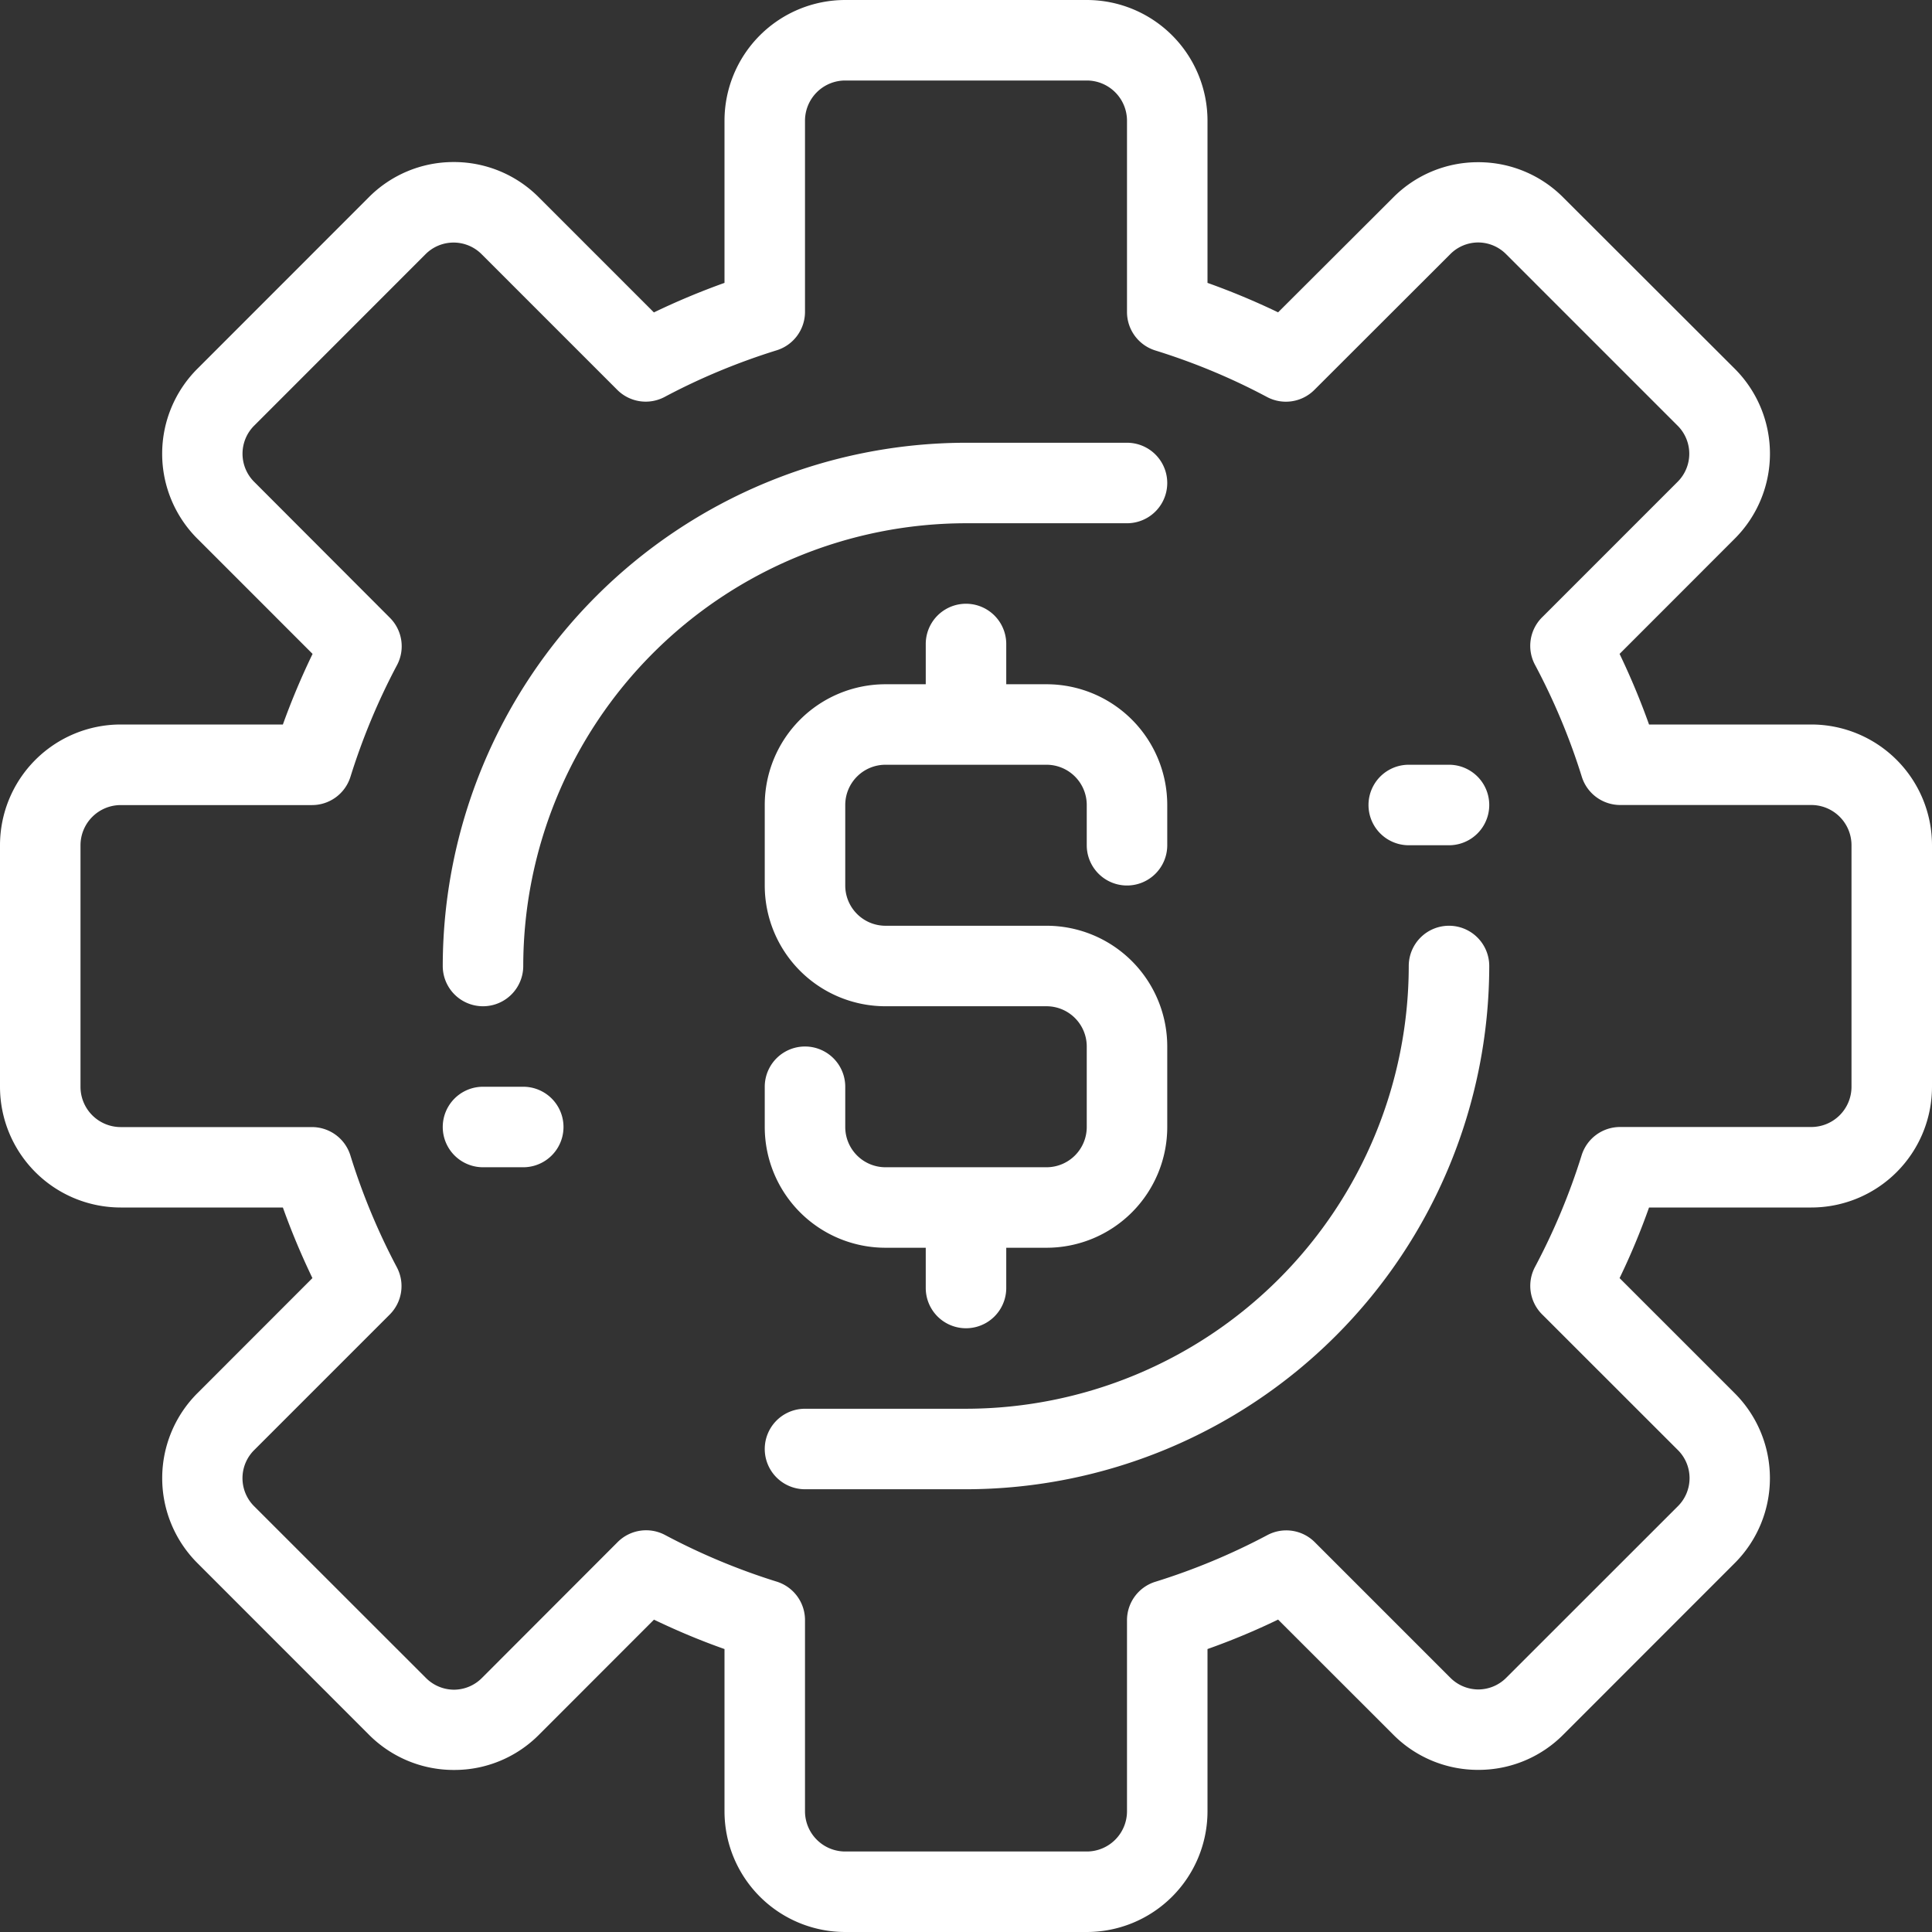 <svg xmlns="http://www.w3.org/2000/svg" width="24" height="24" viewBox="0 0 24 24">
    <rect x="0" y="0" width="24" height="24" fill="#333333" stroke="none"/>
    <g fill="#FFF" fill-rule="nonzero">
        <path d="M22.5 9h-2.015a9.1 9.1 0 0 0-.366-.877L21.541 6.7a1.492 1.492 0 0 0 .003-2.125L19.426 2.46a1.484 1.484 0 0 0-1.063-.445 1.482 1.482 0 0 0-1.061.443L15.877 3.88A9.022 9.022 0 0 0 15 3.514V1.5A1.5 1.5 0 0 0 13.5 0h-3A1.5 1.5 0 0 0 9 1.5v2.014a9.022 9.022 0 0 0-.877.367L6.7 2.458a1.485 1.485 0 0 0-1.064-.445 1.482 1.482 0 0 0-1.06.443L2.459 4.574a1.492 1.492 0 0 0 0 2.125l1.424 1.424A9.1 9.1 0 0 0 3.514 9H1.5A1.5 1.5 0 0 0 0 10.5v3A1.5 1.5 0 0 0 1.5 15h2.014c.107.299.23.592.367.877L2.459 17.3a1.492 1.492 0 0 0 0 2.124l2.117 2.118c.28.285.663.446 1.063.445.399.002.781-.158 1.061-.442l1.424-1.425c.285.137.578.26.876.365V22.5a1.5 1.5 0 0 0 1.5 1.5h3a1.5 1.5 0 0 0 1.5-1.5v-2.015c.299-.106.592-.228.877-.366l1.423 1.422c.28.286.664.446 1.063.445.4.001.781-.158 1.061-.442l2.117-2.118a1.492 1.492 0 0 0 .003-2.124l-1.425-1.425c.138-.285.26-.578.366-.877H22.5a1.5 1.5 0 0 0 1.5-1.5v-3A1.5 1.5 0 0 0 22.5 9zm.5 4.5a.5.5 0 0 1-.5.5h-2.375a.5.5 0 0 0-.477.35 8.07 8.07 0 0 1-.58 1.389.5.5 0 0 0 .088.588l1.683 1.682a.492.492 0 0 1 0 .706l-2.123 2.122a.492.492 0 0 1-.35.15.494.494 0 0 1-.354-.15l-1.68-1.68a.5.5 0 0 0-.589-.087 8.07 8.07 0 0 1-1.393.58.5.5 0 0 0-.35.478V22.5a.5.5 0 0 1-.5.5h-3a.5.5 0 0 1-.5-.5v-2.375a.5.5 0 0 0-.35-.477 8.07 8.07 0 0 1-1.389-.58.5.5 0 0 0-.588.088L5.991 20.84a.492.492 0 0 1-.35.15.495.495 0 0 1-.354-.15l-2.126-2.125a.492.492 0 0 1 0-.705l1.68-1.68a.5.5 0 0 0 .088-.589 8.07 8.07 0 0 1-.577-1.39.5.5 0 0 0-.477-.35H1.5a.5.5 0 0 1-.5-.5v-3a.5.5 0 0 1 .5-.5h2.375a.5.5 0 0 0 .478-.35c.15-.48.343-.945.579-1.389a.5.5 0 0 0-.089-.588L3.161 5.989a.493.493 0 0 1 0-.705L5.284 3.16a.492.492 0 0 1 .704.003l1.68 1.68a.5.5 0 0 0 .588.088c.445-.237.912-.43 1.394-.58a.5.5 0 0 0 .35-.477V1.5a.5.5 0 0 1 .5-.5h3a.5.5 0 0 1 .5.5v2.375a.5.5 0 0 0 .35.478c.48.149.946.342 1.39.579a.5.5 0 0 0 .588-.089l1.683-1.681a.49.49 0 0 1 .35-.15c.133 0 .26.054.353.15l2.122 2.122a.492.492 0 0 1 0 .705l-1.68 1.68a.5.5 0 0 0-.088.589c.237.445.432.91.582 1.392a.5.5 0 0 0 .478.35H22.5a.5.5 0 0 1 .5.5v3z"/>
        <path d="M14 11a.5.5 0 0 0 .5-.5V10A1.5 1.5 0 0 0 13 8.5h-.5V8a.5.5 0 1 0-1 0v.5H11A1.5 1.5 0 0 0 9.5 10v1a1.5 1.5 0 0 0 1.5 1.5h2a.5.5 0 0 1 .5.5v1a.5.5 0 0 1-.5.5h-2a.5.5 0 0 1-.5-.5v-.5a.5.5 0 1 0-1 0v.5a1.5 1.5 0 0 0 1.5 1.5h.5v.5a.5.5 0 1 0 1 0v-.5h.5a1.5 1.5 0 0 0 1.5-1.5v-1a1.5 1.5 0 0 0-1.5-1.5h-2a.5.5 0 0 1-.5-.5v-1a.5.5 0 0 1 .5-.5h2a.5.5 0 0 1 .5.5v.5a.5.5 0 0 0 .5.5z"/>
        <path d="M14 6.5a.5.5 0 1 0 0-1h-2A6.508 6.508 0 0 0 5.5 12a.5.5 0 1 0 1 0A5.506 5.506 0 0 1 12 6.5h2zM18 11.5a.5.5 0 0 0-.5.5 5.507 5.507 0 0 1-5.5 5.5h-2a.5.5 0 1 0 0 1h2a6.508 6.508 0 0 0 6.5-6.5.5.5 0 0 0-.5-.5zM6.5 13.5H6a.5.5 0 1 0 0 1h.5a.5.5 0 1 0 0-1zM18 9.5h-.5a.5.5 0 1 0 0 1h.5a.5.5 0 1 0 0-1z"/>
    </g>
</svg>
